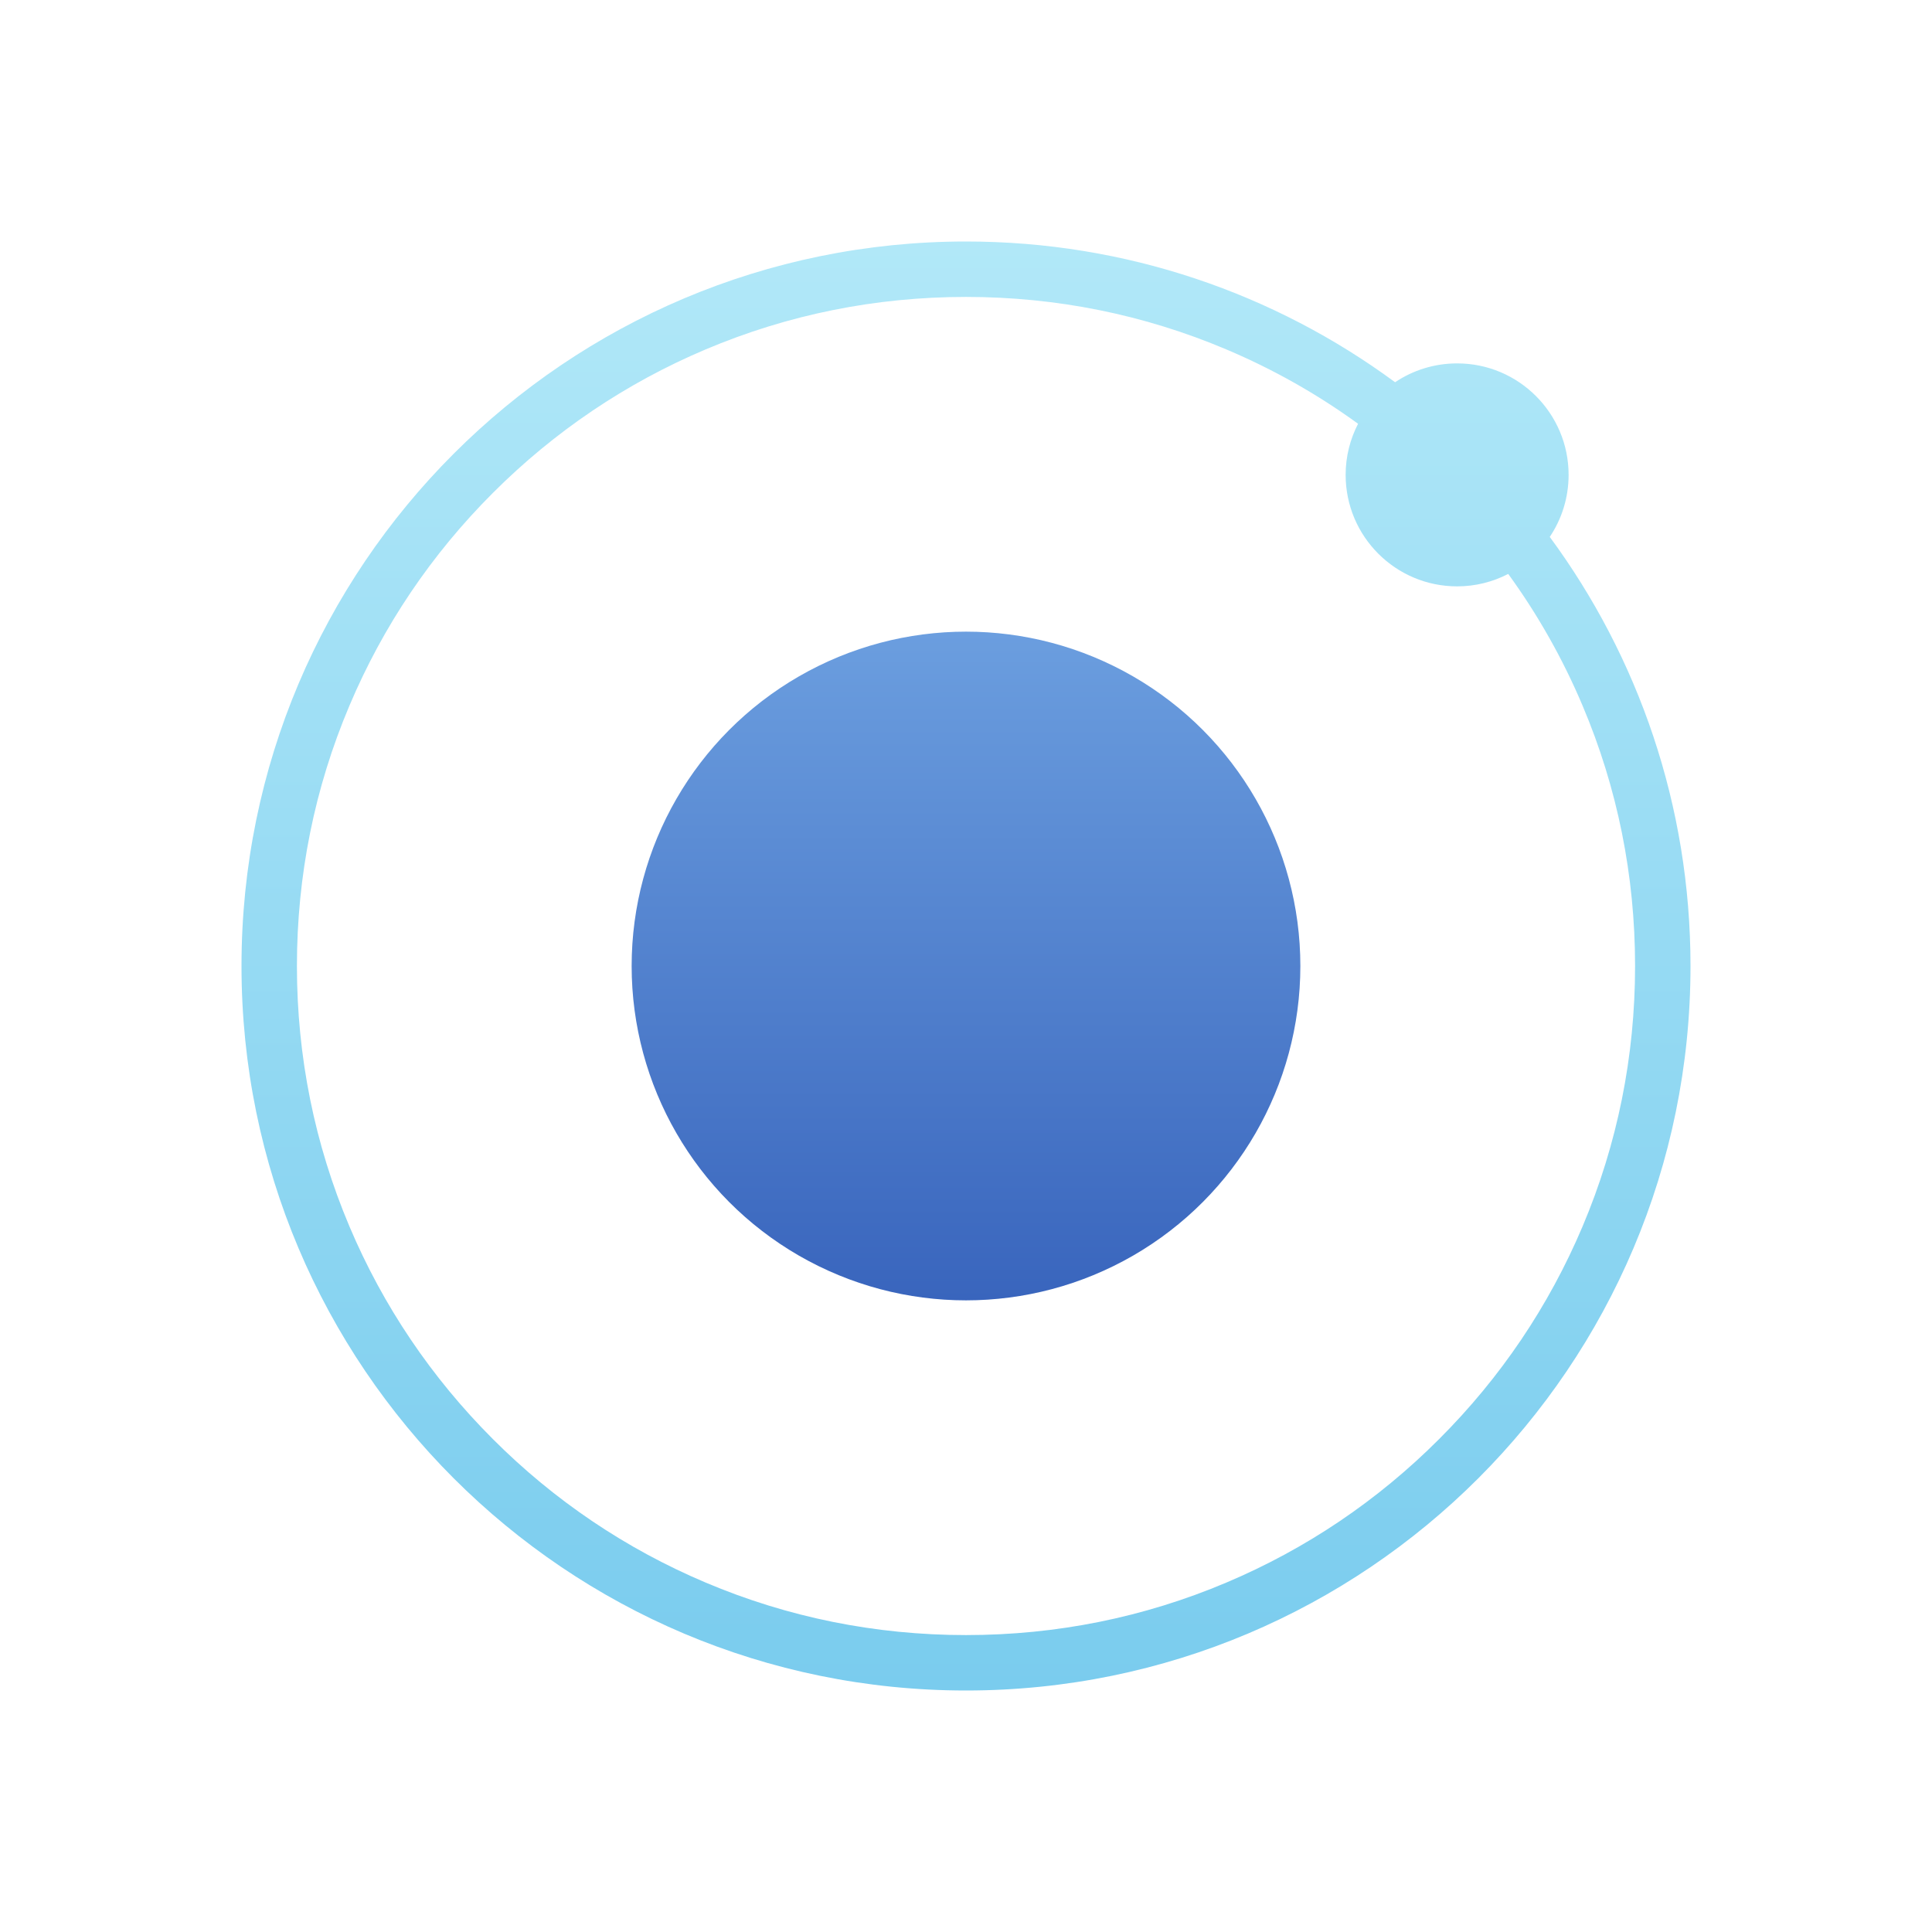<svg xmlns="http://www.w3.org/2000/svg" width="32" height="32" viewBox="0 0 32 32">
  <defs>
    <linearGradient id="ionic-a" x1="50%" x2="50%" y1="0%" y2="100%">
      <stop offset="0%" stop-color="#B1E8F8"/>
      <stop offset="100%" stop-color="#7ACCEE"/>
    </linearGradient>
    <linearGradient id="ionic-b" x1="50%" x2="50%" y1="0%" y2="100%">
      <stop offset="0%" stop-color="#6B9EDF"/>
      <stop offset="100%" stop-color="#3965BD"/>
    </linearGradient>
  </defs>
  <g fill="none" transform="translate(4 4)">
    <path fill="url(#ionic-a)" d="M21.669,4.893 C21.866,4.599 21.981,4.246 21.981,3.865 C21.981,2.846 21.154,2.019 20.135,2.019 C19.754,2.019 19.401,2.134 19.107,2.331 C17.118,0.866 14.66,0 12,0 C5.373,0 0,5.373 0,12 C0,18.628 5.373,24 12,24 C18.627,24 24,18.628 24,12 C24,9.34 23.134,6.882 21.669,4.893 Z M19.836,19.836 C18.818,20.855 17.633,21.654 16.313,22.212 C14.948,22.79 13.497,23.082 12,23.082 C10.503,23.082 9.052,22.79 7.687,22.212 C6.367,21.654 5.182,20.855 4.164,19.836 C3.146,18.818 2.346,17.633 1.788,16.314 C1.21,14.948 0.918,13.497 0.918,12 C0.918,10.503 1.21,9.052 1.788,7.687 C2.346,6.367 3.145,5.182 4.164,4.164 C5.182,3.146 6.367,2.346 7.686,1.788 C9.052,1.21 10.503,0.918 12,0.918 C13.496,0.918 14.948,1.21 16.313,1.788 C17.089,2.116 17.818,2.528 18.494,3.019 C18.363,3.272 18.288,3.56 18.288,3.865 C18.288,4.885 19.115,5.712 20.135,5.712 C20.44,5.712 20.728,5.637 20.981,5.506 C21.472,6.182 21.884,6.911 22.212,7.687 C22.79,9.052 23.082,10.503 23.082,12 C23.082,13.496 22.79,14.948 22.212,16.314 C21.654,17.633 20.855,18.818 19.836,19.836 Z"/>
    <circle cx="12" cy="12" r="5.538" fill="url(#ionic-b)"/>
  </g>
</svg>
